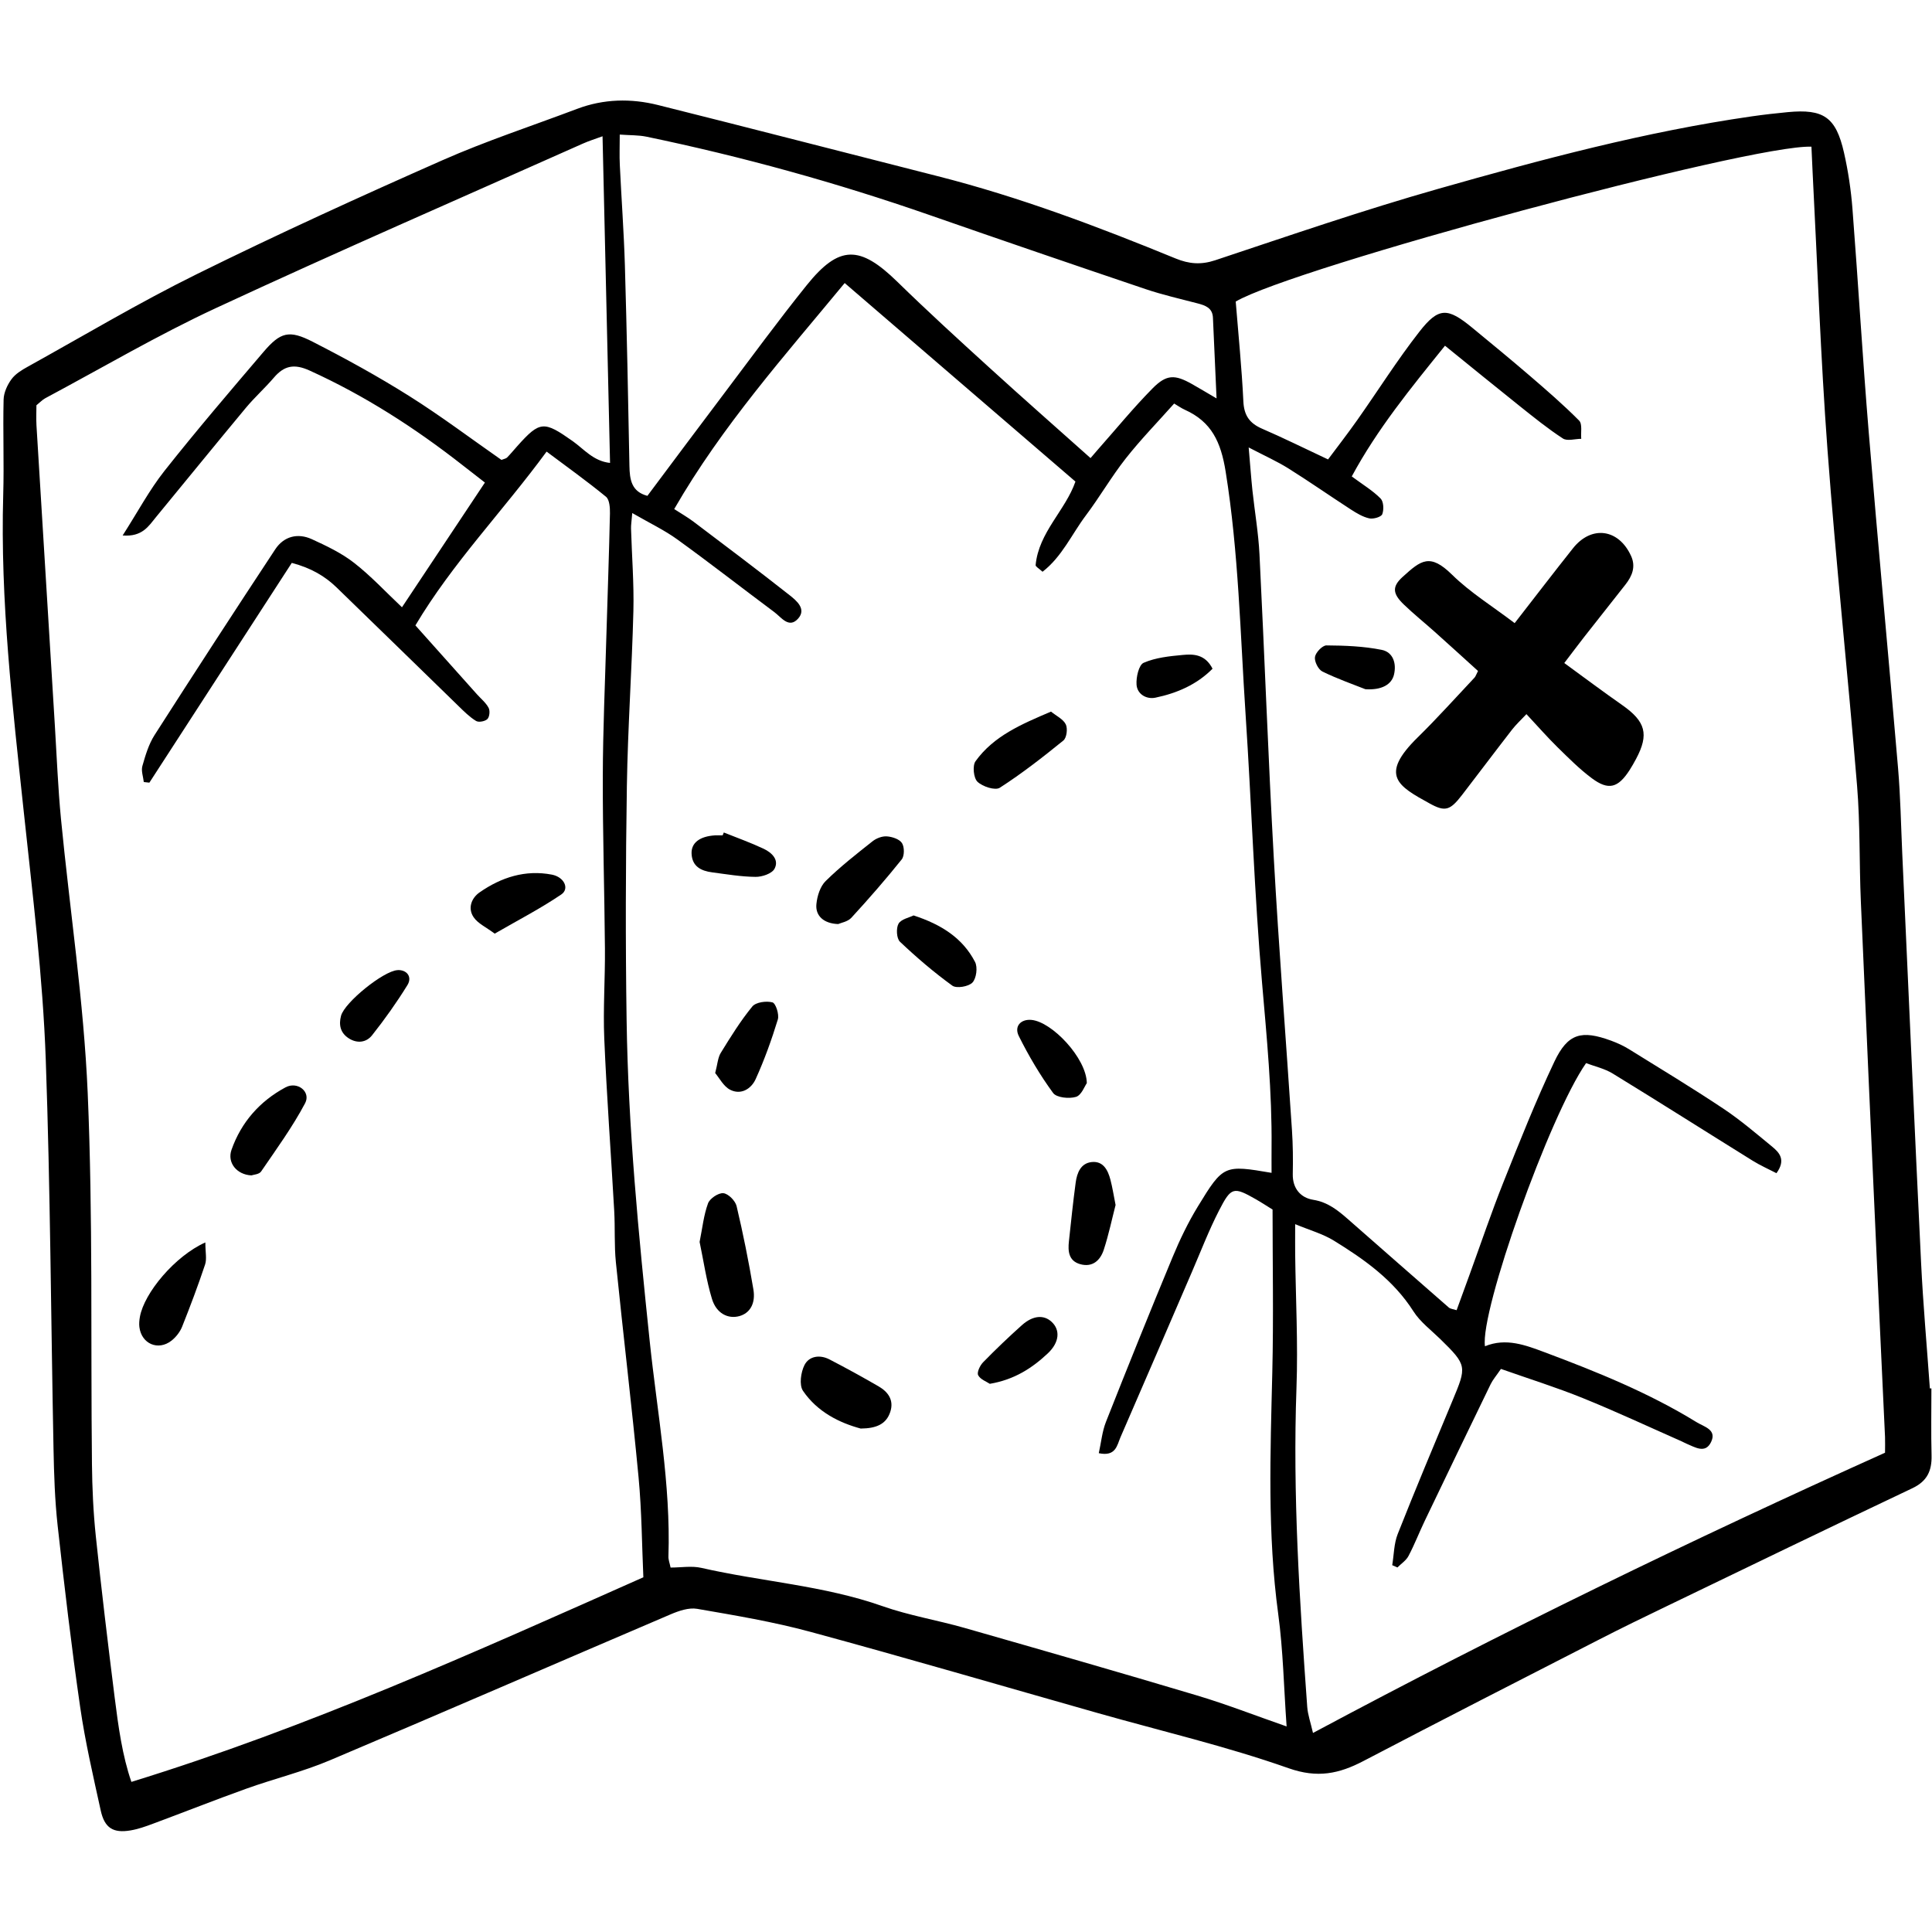 <svg xmlns="http://www.w3.org/2000/svg" xmlns:xlink="http://www.w3.org/1999/xlink" width="500" zoomAndPan="magnify" viewBox="0 0 375 375" height="500" preserveAspectRatio="xMidYMid meet" version="1.0"><defs><clipPath id="f204e67972"><path d="M 0 19.062 L 375 19.062 L 375 355.812 L 0 355.812 Z M 0 19.062 " clip-rule="nonzero"/></clipPath></defs><g clip-path="url(#f204e67972)"><path fill="#000000" d="M 374.883 269.496 C 374.883 273.828 374.801 278.164 374.914 282.496 C 374.988 285.461 374.074 287.496 371.199 288.859 C 355.238 296.426 339.332 304.121 323.422 311.801 C 319.07 313.895 314.723 316.008 310.426 318.215 C 295.141 326.043 279.852 333.859 264.637 341.816 C 259.898 344.293 255.711 345.184 250.105 343.207 C 238.027 338.949 225.484 336.023 213.137 332.52 C 194.547 327.25 175.992 321.809 157.34 316.75 C 150.121 314.789 142.695 313.551 135.312 312.273 C 133.695 311.996 131.746 312.668 130.145 313.352 C 108.078 322.773 86.082 332.355 63.977 341.695 C 58.773 343.895 53.227 345.242 47.895 347.152 C 41.777 349.344 35.734 351.742 29.645 354 C 28.246 354.523 26.809 355.035 25.34 355.281 C 21.98 355.852 20.301 354.824 19.555 351.434 C 18.094 344.766 16.535 338.094 15.562 331.352 C 13.871 319.652 12.492 307.902 11.191 296.148 C 10.645 291.195 10.484 286.18 10.387 281.188 C 9.887 256.016 9.773 230.828 8.883 205.672 C 8.312 189.527 6.301 173.465 4.594 157.387 C 2.43 137.02 0.031 116.605 0.625 96.031 C 0.805 89.879 0.551 83.719 0.699 77.566 C 0.73 76.227 1.41 74.727 2.219 73.621 C 2.969 72.586 4.203 71.832 5.355 71.195 C 16.289 65.133 27.047 58.711 38.242 53.188 C 53.922 45.445 69.848 38.18 85.848 31.113 C 94.371 27.348 103.266 24.438 111.996 21.137 C 117.152 19.184 122.461 19.07 127.719 20.387 C 145.816 24.91 163.875 29.594 181.961 34.184 C 197.824 38.211 213.094 43.98 228.203 50.176 C 230.785 51.234 233.105 51.434 235.871 50.516 C 250.254 45.73 264.605 40.785 279.188 36.645 C 299.223 30.949 319.363 25.551 340.043 22.582 C 342.352 22.25 344.68 21.988 347 21.766 C 353.965 21.105 356.352 22.73 357.918 29.625 C 358.727 33.188 359.273 36.848 359.559 40.492 C 360.68 54.953 361.52 69.43 362.719 83.883 C 364.516 105.641 366.566 127.371 368.414 149.121 C 368.879 154.602 368.977 160.109 369.223 165.605 C 370.438 192.086 371.59 218.566 372.879 245.043 C 373.273 253.199 374.008 261.336 374.586 269.488 C 374.684 269.488 374.789 269.488 374.883 269.488 Z M 29.004 151.914 C 28.637 151.875 28.277 151.832 27.91 151.793 C 27.797 150.754 27.371 149.625 27.633 148.695 C 28.223 146.621 28.859 144.457 30.004 142.668 C 37.727 130.598 45.535 118.582 53.426 106.621 C 55.09 104.105 57.77 103.402 60.52 104.652 C 63.371 105.957 66.285 107.34 68.73 109.25 C 71.996 111.793 74.848 114.879 78.023 117.871 C 83.371 109.832 88.695 101.824 94.121 93.664 C 92.648 92.52 91.211 91.406 89.781 90.289 C 80.57 83.074 70.805 76.785 60.113 71.93 C 57.117 70.566 55.172 70.949 53.164 73.293 C 51.434 75.32 49.43 77.109 47.723 79.16 C 41.859 86.211 36.078 93.328 30.246 100.41 C 28.836 102.125 27.625 104.234 23.805 103.934 C 26.75 99.34 28.996 95.102 31.922 91.398 C 38.129 83.555 44.629 75.949 51.121 68.336 C 54.438 64.453 56.102 63.98 60.711 66.344 C 67.078 69.602 73.367 73.051 79.418 76.863 C 85.594 80.746 91.434 85.156 97.328 89.266 C 97.836 89.062 98.219 89.016 98.422 88.809 C 99.117 88.098 99.754 87.316 100.418 86.578 C 104.82 81.652 105.578 81.688 111.172 85.633 C 113.344 87.168 115.176 89.512 118.41 89.855 C 117.926 68.637 117.438 47.715 116.953 26.449 C 115.527 26.973 114.285 27.355 113.102 27.887 C 89.367 38.473 65.52 48.832 41.949 59.781 C 30.629 65.035 19.816 71.406 8.785 77.297 C 8.219 77.602 7.754 78.113 7.07 78.664 C 7.07 79.906 7.004 81.234 7.078 82.551 C 8.262 102.02 9.453 121.488 10.656 140.957 C 11.023 146.945 11.258 152.938 11.832 158.914 C 13.555 176.668 16.258 194.367 17.023 212.152 C 18.047 236.129 17.59 260.16 17.848 284.172 C 17.898 288.836 18.109 293.516 18.594 298.148 C 19.688 308.59 20.945 319.008 22.25 329.422 C 22.969 335.125 23.754 340.836 25.504 345.863 C 59.801 335.297 91.965 320.77 124.875 306.148 C 124.598 299.98 124.566 293.336 123.945 286.742 C 122.629 272.82 120.949 258.934 119.543 245.02 C 119.207 241.711 119.406 238.352 119.219 235.027 C 118.59 223.891 117.762 212.758 117.289 201.613 C 117.043 195.789 117.469 189.945 117.418 184.105 C 117.328 172.938 116.973 161.77 117.004 150.605 C 117.027 141.613 117.438 132.625 117.691 123.637 C 117.926 115.641 118.219 107.641 118.391 99.645 C 118.41 98.555 118.309 96.988 117.625 96.422 C 113.957 93.41 110.086 90.648 106.094 87.656 C 97.543 99.309 87.848 109.258 80.629 121.391 C 84.809 126.066 88.688 130.41 92.566 134.75 C 93.344 135.617 94.301 136.383 94.832 137.379 C 95.141 137.938 95.027 139.137 94.609 139.562 C 94.168 140.012 92.918 140.254 92.406 139.938 C 91.148 139.176 90.07 138.09 89 137.047 C 81.102 129.383 73.246 121.676 65.332 114.023 C 63.055 111.824 60.383 110.246 56.633 109.258 C 47.398 123.508 38.191 137.715 28.988 151.922 Z M 257.762 89.188 C 259.547 86.801 261.551 84.211 263.438 81.539 C 267.469 75.828 271.195 69.895 275.496 64.391 C 279.254 59.578 280.984 59.676 285.781 63.629 C 289.512 66.703 293.246 69.766 296.91 72.918 C 300.188 75.738 303.469 78.574 306.508 81.637 C 307.168 82.305 306.809 83.973 306.918 85.176 C 305.715 85.176 304.195 85.664 303.355 85.109 C 300.43 83.207 297.703 80.992 294.969 78.816 C 290.207 75.02 285.496 71.164 280.473 67.102 C 273.824 75.344 267.348 83.254 262.375 92.477 C 264.602 94.121 266.48 95.246 267.969 96.758 C 268.562 97.355 268.637 98.934 268.293 99.812 C 268.074 100.355 266.547 100.793 265.762 100.613 C 264.504 100.328 263.297 99.602 262.188 98.883 C 258.129 96.254 254.168 93.484 250.074 90.918 C 247.871 89.543 245.477 88.473 242.367 86.848 C 242.668 90.281 242.84 92.738 243.094 95.176 C 243.539 99.316 244.258 103.441 244.465 107.594 C 245.453 127.234 246.148 146.891 247.242 166.523 C 248.223 184.152 249.609 201.758 250.77 219.375 C 250.957 222.207 250.988 225.043 250.926 227.879 C 250.867 230.715 252.492 232.496 254.887 232.879 C 257.77 233.344 259.711 234.953 261.711 236.703 C 268.207 242.398 274.691 248.102 281.207 253.785 C 281.527 254.07 282.074 254.09 282.727 254.309 C 283.602 251.898 284.449 249.594 285.289 247.281 C 287.445 241.352 289.465 235.363 291.801 229.504 C 294.945 221.621 298.078 213.719 301.707 206.059 C 304.32 200.559 306.973 199.887 312.723 201.996 C 313.965 202.453 315.195 203.02 316.316 203.727 C 322.402 207.496 328.543 211.219 334.504 215.191 C 337.828 217.406 340.883 220.027 343.977 222.566 C 345.406 223.738 346.672 225.148 344.809 227.715 C 343.258 226.914 341.664 226.211 340.195 225.297 C 331.133 219.668 322.133 213.949 313.035 208.379 C 311.434 207.398 309.488 206.973 307.855 206.352 C 300.734 216.57 287.258 254.504 288.23 261.309 C 292.32 259.621 296.129 261.098 299.859 262.488 C 310.004 266.285 320.039 270.348 329.316 276.051 C 330.789 276.957 333.27 277.488 332.121 279.891 C 331.008 282.234 329 280.895 327.34 280.215 C 327.031 280.086 326.738 279.914 326.441 279.781 C 320.047 276.957 313.711 273.992 307.242 271.375 C 302.047 269.27 296.668 267.594 291.332 265.707 C 290.418 267.047 289.758 267.805 289.332 268.672 C 285.039 277.512 280.773 286.367 276.527 295.23 C 275.449 297.48 274.551 299.824 273.383 302.023 C 272.926 302.895 271.969 303.508 271.242 304.242 C 270.902 304.09 270.566 303.949 270.23 303.801 C 270.566 301.777 270.559 299.621 271.293 297.758 C 274.715 289.098 278.324 280.508 281.91 271.906 C 284.695 265.238 284.809 265.035 279.516 259.871 C 277.742 258.141 275.652 256.578 274.348 254.531 C 270.477 248.449 264.824 244.449 258.887 240.797 C 256.746 239.48 254.223 238.785 251.391 237.609 C 251.391 240.086 251.375 241.734 251.391 243.379 C 251.496 252.047 251.961 260.73 251.645 269.391 C 250.898 290.094 252.246 310.707 253.734 331.32 C 253.848 332.855 254.395 334.359 254.852 336.367 C 291.594 316.703 328.418 298.82 365.883 281.973 C 365.883 280.902 365.922 279.906 365.883 278.918 C 365.383 267.93 364.844 256.941 364.348 245.957 C 363.277 222.309 362.199 198.664 361.191 175.02 C 360.867 167.527 361.07 159.988 360.457 152.527 C 358.668 130.77 356.332 109.062 354.715 87.297 C 353.379 69.348 352.758 51.344 351.824 33.367 C 351.742 31.727 351.672 30.086 351.598 28.473 C 339.926 27.977 251.086 51.93 239.852 58.531 C 240.371 64.977 241.027 71.434 241.336 77.91 C 241.465 80.633 242.527 82.145 244.953 83.203 C 249.062 84.977 253.082 86.973 257.777 89.176 Z M 122.719 99.586 C 122.582 101.27 122.461 101.938 122.484 102.594 C 122.641 107.926 123.07 113.262 122.941 118.582 C 122.656 129.906 121.855 141.219 121.676 152.535 C 121.438 167.699 121.398 182.879 121.625 198.043 C 121.93 218.883 123.945 239.609 126.109 260.332 C 127.562 274.227 130.211 288.035 129.742 302.109 C 129.719 302.738 129.98 303.379 130.16 304.262 C 132.219 304.262 134.262 303.898 136.137 304.324 C 147.809 306.996 159.879 307.734 171.297 311.754 C 176.465 313.574 181.953 314.473 187.238 315.984 C 202.297 320.289 217.344 324.609 232.344 329.09 C 238.055 330.797 243.629 332.977 249.73 335.102 C 249.191 327.543 249.062 320.371 248.105 313.305 C 245.984 297.676 246.578 282.039 246.953 266.367 C 247.207 255.73 247.004 245.086 247.004 234.773 C 245.492 233.836 244.66 233.281 243.801 232.797 C 239.434 230.32 238.984 230.332 236.605 234.977 C 234.633 238.82 233.078 242.879 231.363 246.852 C 226.734 257.562 222.145 268.281 217.48 278.98 C 216.812 280.508 216.605 282.773 213.273 282.062 C 213.738 279.98 213.922 277.855 214.68 275.949 C 218.902 265.258 223.199 254.594 227.609 243.98 C 229.012 240.602 230.613 237.273 232.516 234.16 C 237.441 226.082 237.629 226.09 246.809 227.648 C 246.809 225.934 246.793 224.293 246.809 222.656 C 246.914 211.973 245.879 201.375 244.961 190.738 C 243.461 173.477 242.922 156.137 241.777 138.836 C 240.73 123.059 240.422 107.242 237.898 91.539 C 236.977 85.797 235.172 81.875 229.977 79.535 C 229.258 79.211 228.605 78.742 227.902 78.328 C 224.637 81.996 221.383 85.336 218.508 88.988 C 215.727 92.52 213.469 96.449 210.766 100.043 C 208.023 103.688 206.137 108.059 202.355 110.977 C 201.676 110.344 200.984 109.984 201.016 109.684 C 201.605 103.328 206.805 99.062 208.742 93.473 C 193.828 80.641 179.137 68 163.953 54.938 C 152.324 69.023 140.164 82.664 130.863 98.809 C 132.16 99.652 133.453 100.387 134.637 101.277 C 140.875 105.992 147.133 110.695 153.273 115.535 C 154.598 116.586 156.582 118.215 154.906 120.078 C 153.125 122.062 151.648 119.816 150.293 118.809 C 144.012 114.129 137.836 109.309 131.492 104.723 C 128.984 102.902 126.133 101.555 122.727 99.586 Z M 125.652 96.254 C 130.766 89.422 135.617 82.902 140.516 76.422 C 145.832 69.375 151.043 62.242 156.578 55.363 C 162.887 47.52 166.895 47.582 174.18 54.699 C 180.004 60.387 186.023 65.887 192.047 71.367 C 198.5 77.25 205.066 83.016 211.672 88.914 C 212.238 88.254 212.66 87.754 213.094 87.266 C 216.621 83.285 219.996 79.145 223.734 75.363 C 226.441 72.633 228.059 72.691 231.332 74.527 C 232.719 75.305 234.074 76.129 236.133 77.332 C 235.871 71.547 235.645 66.605 235.43 61.668 C 235.348 59.758 233.961 59.281 232.434 58.883 C 229.055 58 225.633 57.223 222.324 56.105 C 208.293 51.367 194.285 46.57 180.297 41.695 C 162.348 35.453 144.078 30.395 125.48 26.531 C 123.93 26.211 122.297 26.27 120.293 26.121 C 120.293 28.402 120.215 30.215 120.305 32.012 C 120.613 38.492 121.094 44.977 121.289 51.457 C 121.668 64.445 121.93 77.43 122.172 90.418 C 122.223 93.098 122.559 95.426 125.668 96.246 Z M 125.652 96.254 " fill-opacity="1" fill-rule="nonzero"/></g><path fill="#000000" d="M 39.859 241.156 C 39.859 243.074 40.168 244.359 39.809 245.438 C 38.453 249.504 36.938 253.523 35.352 257.504 C 34.941 258.531 34.16 259.531 33.293 260.215 C 30.703 262.25 27.461 260.844 27.055 257.586 C 26.973 256.941 27.039 256.262 27.152 255.617 C 27.969 250.969 33.961 243.785 39.859 241.156 Z M 39.859 241.156 " fill-opacity="1" fill-rule="nonzero"/><path fill="#000000" d="M 48.793 228.141 C 45.961 228.012 44.051 225.672 44.938 223.172 C 46.816 217.828 50.441 213.719 55.426 211.051 C 57.762 209.809 60.383 211.93 59.223 214.129 C 56.766 218.762 53.645 223.051 50.672 227.398 C 50.297 227.945 49.195 228 48.801 228.141 Z M 48.793 228.141 " fill-opacity="1" fill-rule="nonzero"/><path fill="#000000" d="M 96.023 181.219 C 94.332 179.953 92.758 179.25 91.938 178.043 C 90.746 176.301 91.5 174.316 93.082 173.215 C 97.273 170.289 101.961 168.777 107.121 169.766 C 109.523 170.23 110.574 172.504 108.949 173.613 C 104.902 176.359 100.516 178.621 96.023 181.219 Z M 96.023 181.219 " fill-opacity="1" fill-rule="nonzero"/><path fill="#000000" d="M 77.133 188.297 C 78.945 188.188 80.074 189.594 79.078 191.211 C 76.992 194.586 74.676 197.848 72.207 200.961 C 71.113 202.34 69.34 202.602 67.684 201.531 C 66.051 200.477 65.73 198.918 66.195 197.168 C 66.891 194.547 74.43 188.477 77.133 188.305 Z M 77.133 188.297 " fill-opacity="1" fill-rule="nonzero"/><path fill="#000000" d="M 286.883 130.238 C 284.156 127.766 281.348 125.207 278.512 122.668 C 276.527 120.895 274.445 119.219 272.527 117.379 C 270.305 115.254 270.141 113.891 272.246 111.98 C 275.816 108.738 277.539 107.316 281.844 111.547 C 285.355 114.996 289.66 117.656 293.996 120.949 C 297.996 115.805 301.609 111.082 305.309 106.426 C 308.895 101.906 314.184 102.625 316.594 107.918 C 317.543 110.004 316.797 111.816 315.492 113.473 C 312.828 116.875 310.133 120.266 307.457 123.672 C 306.254 125.215 305.086 126.785 303.625 128.695 C 307.602 131.594 311.18 134.277 314.848 136.84 C 319.418 140.035 320.113 142.52 317.559 147.305 C 317.172 148.035 316.758 148.762 316.309 149.465 C 314.062 152.945 312.223 153.469 308.984 151.066 C 306.598 149.293 304.48 147.152 302.344 145.066 C 300.34 143.098 298.48 140.969 296.281 138.613 C 295.188 139.781 294.25 140.633 293.488 141.621 C 290.223 145.828 287.023 150.094 283.777 154.309 C 281.477 157.289 280.527 157.625 277.523 155.969 C 271.355 152.578 267.633 150.52 275.195 143.105 C 279 139.375 282.555 135.395 286.211 131.516 C 286.426 131.285 286.516 130.934 286.883 130.23 Z M 286.883 130.238 " fill-opacity="1" fill-rule="nonzero"/><path fill="#000000" d="M 265.02 133.777 C 262.773 132.879 259.645 131.793 256.684 130.348 C 255.883 129.953 255.098 128.402 255.234 127.52 C 255.367 126.637 256.68 125.273 257.457 125.273 C 261.043 125.297 264.691 125.434 268.188 126.137 C 270.359 126.57 271.098 128.711 270.574 130.941 C 270.125 132.848 268.207 133.988 265.02 133.777 Z M 265.02 133.777 " fill-opacity="1" fill-rule="nonzero"/><path fill="#000000" d="M 135.797 241.039 C 136.336 238.359 136.59 235.859 137.43 233.566 C 137.781 232.617 139.445 231.508 140.402 231.598 C 141.363 231.695 142.723 233.066 142.973 234.105 C 144.238 239.441 145.316 244.824 146.227 250.238 C 146.707 253.035 145.539 254.891 143.52 255.453 C 141.324 256.059 139.047 254.953 138.188 252.102 C 137.086 248.469 136.555 244.668 135.789 241.039 Z M 135.797 241.039 " fill-opacity="1" fill-rule="nonzero"/><path fill="#000000" d="M 167.09 277.289 C 162.949 276.18 158.645 274.062 155.855 269.953 C 155.094 268.82 155.438 266.352 156.156 264.945 C 157.047 263.199 159.137 262.902 160.98 263.852 C 164.207 265.52 167.387 267.273 170.531 269.09 C 172.391 270.168 173.551 271.777 172.801 274.047 C 172.023 276.418 170.121 277.25 167.098 277.281 Z M 167.09 277.289 " fill-opacity="1" fill-rule="nonzero"/><path fill="#000000" d="M 162.695 179.359 C 159.887 179.266 158.23 177.758 158.465 175.469 C 158.621 173.91 159.195 172.055 160.262 171.008 C 163.09 168.223 166.242 165.762 169.363 163.289 C 170.098 162.707 171.23 162.273 172.137 162.34 C 173.176 162.414 174.578 162.871 175.07 163.637 C 175.566 164.406 175.57 166.129 175.02 166.816 C 171.902 170.707 168.617 174.473 165.246 178.141 C 164.543 178.906 163.234 179.113 162.699 179.355 Z M 162.695 179.359 " fill-opacity="1" fill-rule="nonzero"/><path fill="#000000" d="M 204.004 138.125 C 205.059 138.98 206.383 139.594 206.871 140.605 C 207.266 141.418 207.043 143.207 206.406 143.727 C 202.43 146.957 198.363 150.133 194.059 152.902 C 193.16 153.477 190.719 152.684 189.73 151.742 C 188.969 151.023 188.727 148.621 189.348 147.754 C 192.891 142.836 198.266 140.566 203.996 138.125 Z M 204.004 138.125 " fill-opacity="1" fill-rule="nonzero"/><path fill="#000000" d="M 216.531 233.898 C 215.848 236.523 215.211 239.609 214.238 242.586 C 213.57 244.629 212.059 246.051 209.656 245.371 C 207.41 244.734 207.266 242.848 207.477 240.926 C 207.891 237.121 208.277 233.328 208.789 229.539 C 209.043 227.656 209.77 225.762 211.926 225.551 C 214.148 225.336 215.047 227.129 215.535 228.988 C 215.914 230.426 216.141 231.906 216.535 233.898 Z M 216.531 233.898 " fill-opacity="1" fill-rule="nonzero"/><path fill="#000000" d="M 138.816 208.281 C 139.273 206.562 139.324 205.305 139.902 204.359 C 141.805 201.27 143.727 198.164 146.02 195.363 C 146.707 194.52 148.746 194.242 149.934 194.562 C 150.57 194.734 151.273 196.906 150.977 197.879 C 149.77 201.816 148.371 205.723 146.664 209.473 C 145.809 211.344 143.816 212.609 141.699 211.508 C 140.434 210.852 139.652 209.27 138.816 208.281 Z M 138.816 208.281 " fill-opacity="1" fill-rule="nonzero"/><path fill="#000000" d="M 177.324 177.684 C 182.723 179.449 186.855 182.078 189.254 186.711 C 189.793 187.746 189.523 189.891 188.75 190.715 C 188.008 191.5 185.656 191.898 184.848 191.316 C 181.27 188.727 177.887 185.828 174.68 182.789 C 174.016 182.16 173.91 180.168 174.402 179.293 C 174.914 178.402 176.477 178.109 177.324 177.684 Z M 177.324 177.684 " fill-opacity="1" fill-rule="nonzero"/><path fill="#000000" d="M 210.949 210.238 C 210.539 210.797 209.918 212.578 208.848 212.902 C 207.516 213.305 205.074 213.059 204.406 212.145 C 201.875 208.688 199.668 204.945 197.75 201.098 C 196.801 199.188 198.156 197.789 200.176 197.961 C 204.184 198.305 210.883 205.395 210.949 210.223 Z M 210.949 210.238 " fill-opacity="1" fill-rule="nonzero"/><path fill="#000000" d="M 192.121 268.598 C 191.492 268.172 190.277 267.75 189.859 266.922 C 189.582 266.367 190.219 265.027 190.824 264.414 C 193.242 261.938 195.758 259.531 198.344 257.219 C 200.484 255.305 202.609 255.152 204.129 256.578 C 205.809 258.141 205.656 260.535 203.391 262.676 C 200.348 265.535 196.906 267.789 192.121 268.598 Z M 192.121 268.598 " fill-opacity="1" fill-rule="nonzero"/><path fill="#000000" d="M 140.492 161.586 C 143.07 162.617 145.695 163.555 148.203 164.734 C 149.762 165.469 151.281 166.859 150.332 168.629 C 149.828 169.57 147.93 170.215 146.664 170.199 C 143.855 170.176 141.039 169.691 138.238 169.324 C 136.09 169.047 134.34 168.188 134.234 165.695 C 134.145 163.59 135.82 162.332 138.762 162.145 C 139.258 162.117 139.758 162.145 140.262 162.145 C 140.336 161.957 140.41 161.77 140.492 161.586 Z M 140.492 161.586 " fill-opacity="1" fill-rule="nonzero"/><path fill="#000000" d="M 235.352 129.797 C 232.289 132.895 228.434 134.547 224.266 135.418 C 222.543 135.777 220.73 134.758 220.602 132.887 C 220.504 131.449 221.043 129.047 221.988 128.645 C 224.301 127.641 226.988 127.363 229.559 127.125 C 231.676 126.922 233.922 126.988 235.359 129.805 Z M 235.352 129.797 " fill-opacity="1" fill-rule="nonzero"/></svg>